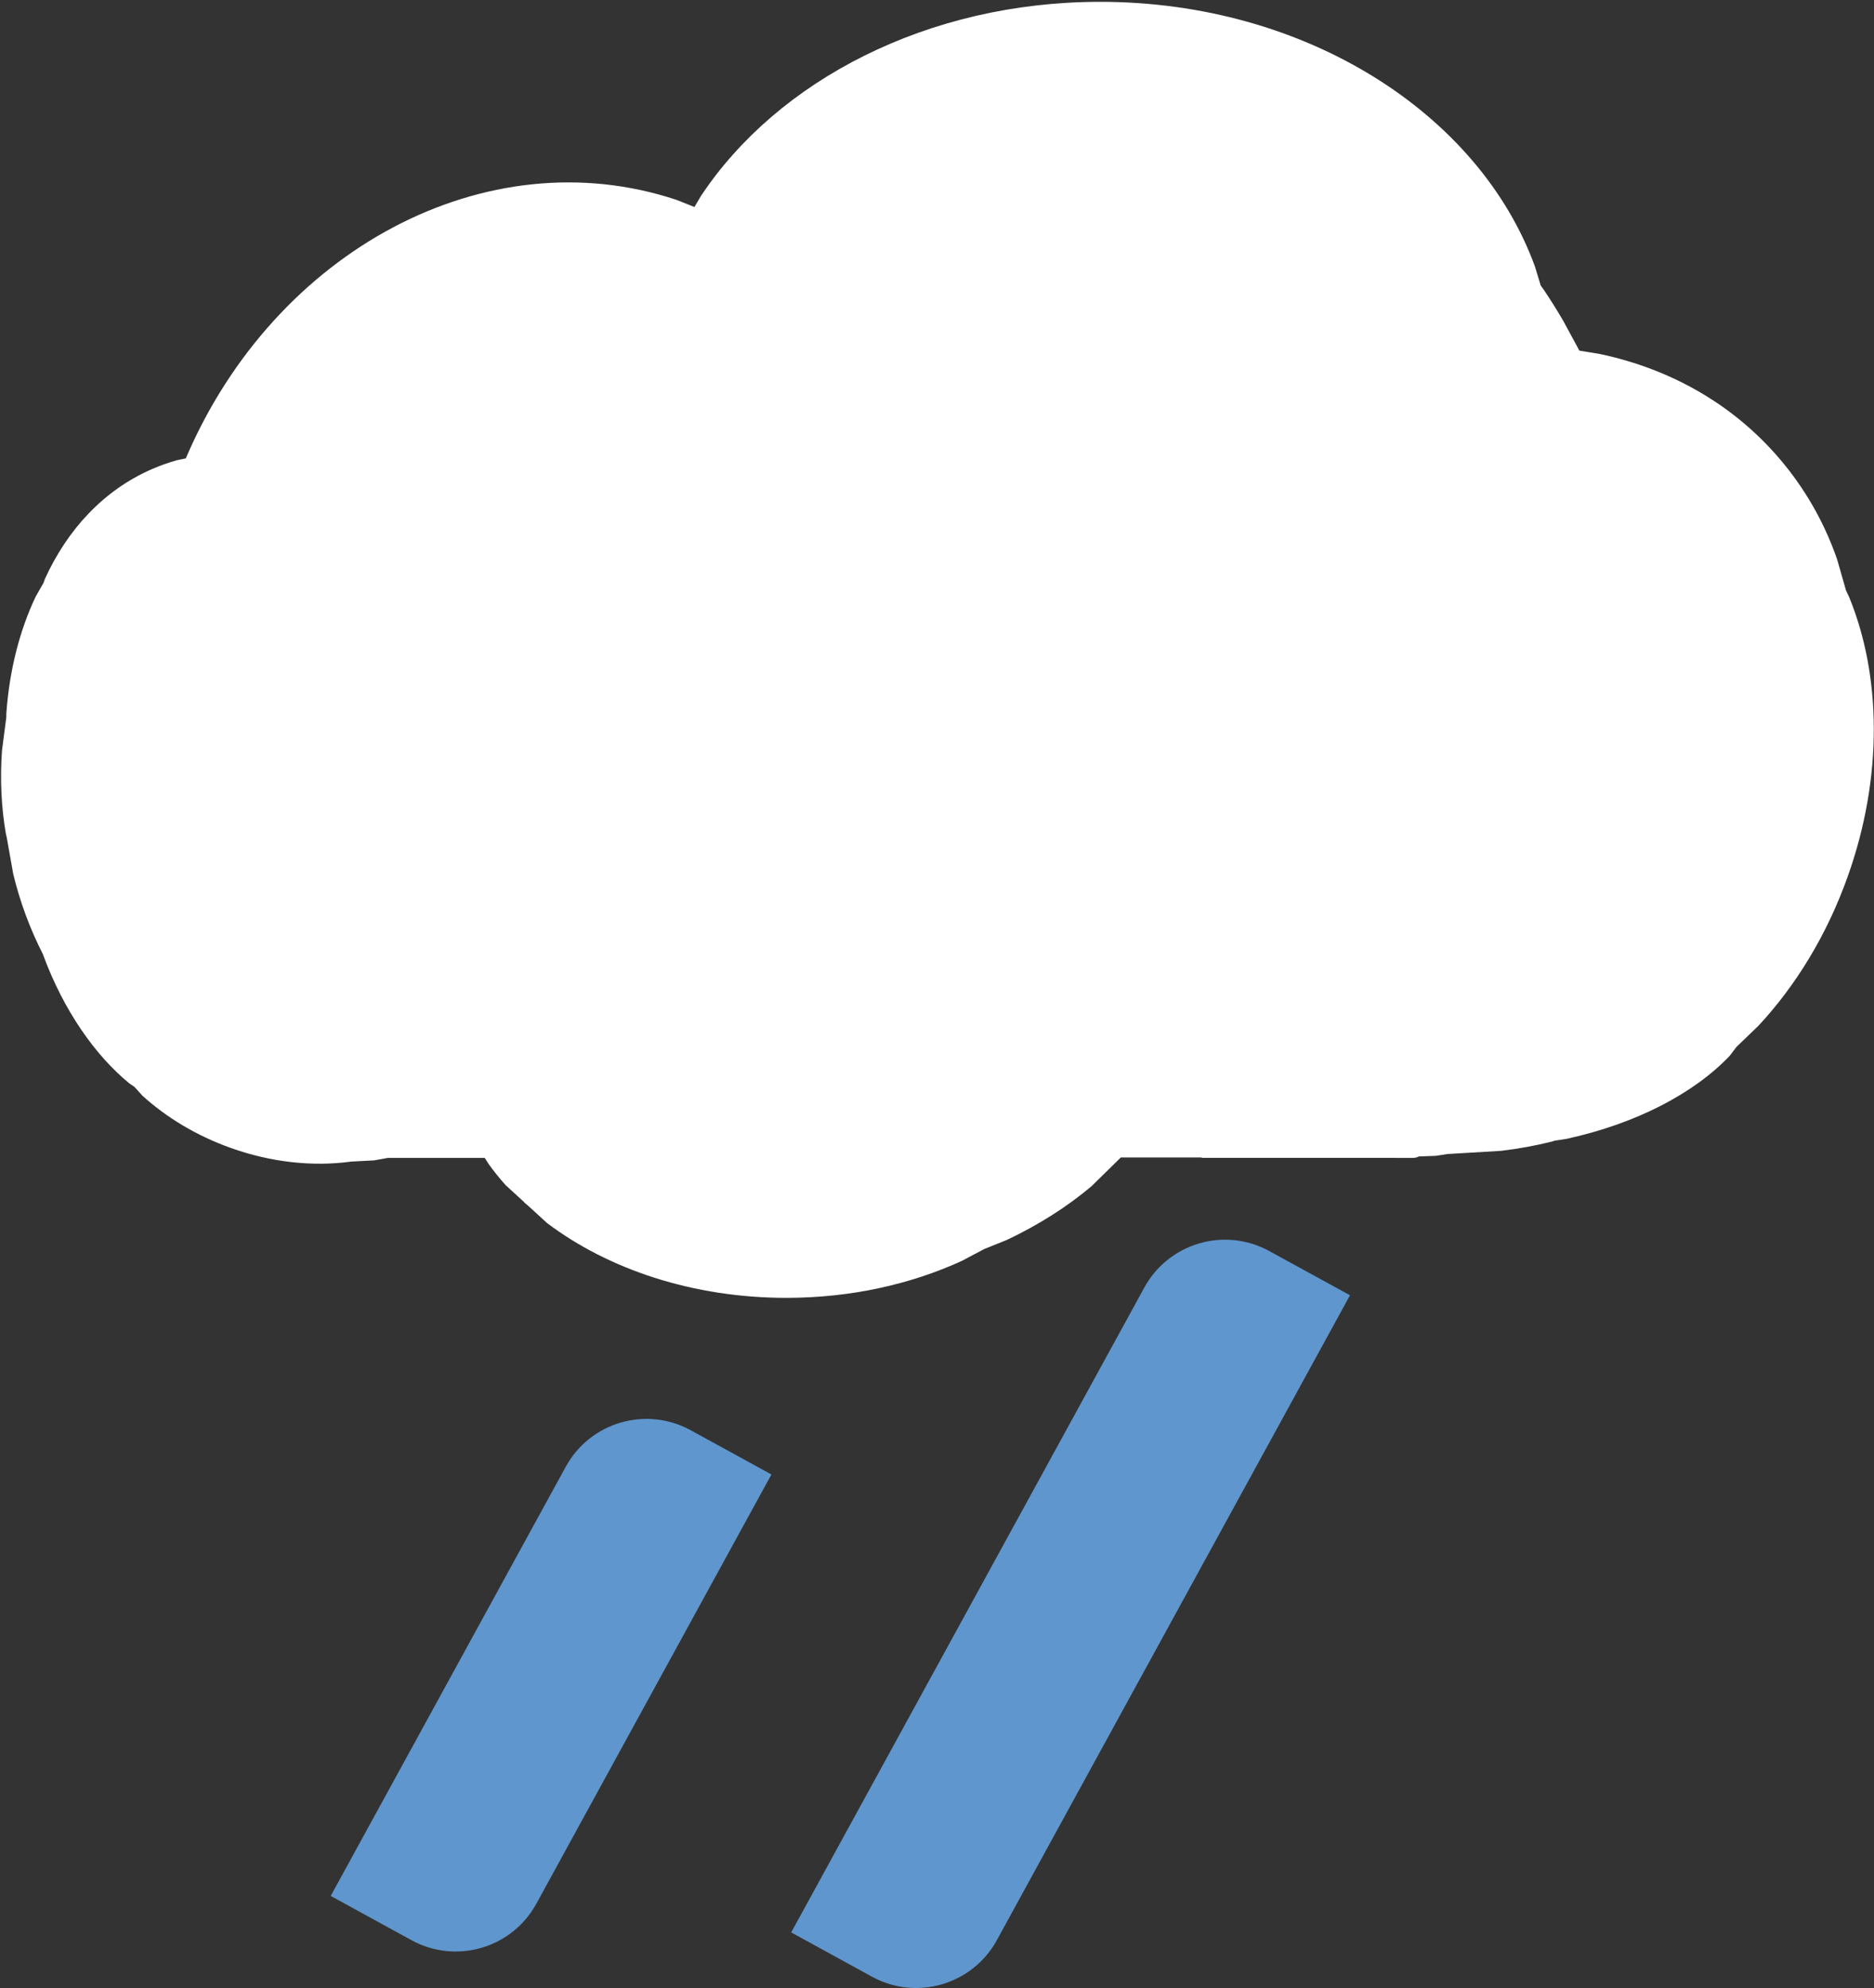 <svg width="529" height="561" xmlns="http://www.w3.org/2000/svg" xmlns:xlink="http://www.w3.org/1999/xlink" overflow="hidden"><rect width="100%" height="100%" fill="#333333" stroke="none"/><defs><clipPath id="clip0"><rect x="1178" y="79" width="529" height="561"/></clipPath></defs><g clip-path="url(#clip0)" transform="translate(-1178 -79)"><path d="M1395.76 495.05 1329.41 616.154C1322.52 628.74 1306.73 633.353 1294.14 626.458L1271.35 613.974 1337.7 492.871C1344.59 480.285 1360.38 475.672 1372.97 482.566L1395.76 495.05Z" fill="#5F96CD" fill-rule="evenodd"/><path d="M1559.08 444.488 1459.4 626.447C1452.5 639.033 1436.71 643.647 1424.12 636.752L1401.34 624.268 1501.02 442.309C1507.91 429.723 1523.7 425.109 1536.29 432.004L1559.08 444.488Z" fill="#5F96CD" fill-rule="evenodd"/><path d="M1488.52 79.516C1546.55 79.509 1595.57 111.017 1611.3 154.23L1612.92 159.565 1613.97 161.037C1615.81 163.787 1617.59 166.633 1619.3 169.57L1623.83 177.933 1629.63 178.892C1650.03 183.193 1668.42 193.66 1681.82 210.222 1688.39 218.334 1693.3 227.332 1696.6 236.87L1699.1 245.611 1700 247.522C1709.04 269.559 1709.62 298.169 1699.58 326.327 1693.7 342.85 1684.89 357.152 1674.4 368.416L1668.18 374.409 1666.28 376.902C1656.23 387.502 1639.86 396.062 1620.24 400.343L1616.87 400.866 1616.12 401.106C1611.54 402.247 1606.73 403.132 1601.74 403.732L1586.65 404.625 1583.32 405.143 1578.51 405.313 1578.37 405.409C1577.9 405.609 1577.38 405.719 1576.84 405.719L1517.49 405.704 1516.98 405.601 1494.39 405.604 1486.12 413.708C1479.42 419.37 1471.38 424.532 1462.3 428.835L1455.83 431.438 1449.54 434.77C1435.09 441.397 1418.13 445.214 1399.99 445.216 1373.6 445.219 1349.71 437.15 1332.42 424.102L1326.95 419.103 1326.16 418.454 1325.79 418.042 1320.75 413.431C1319.03 411.513 1317.43 409.529 1315.96 407.486L1314.83 405.718 1287.5 405.721 1283.6 406.422 1276.99 406.772 1276.9 406.793C1266.35 408.2 1254.63 407.032 1243.04 402.879 1233.38 399.417 1224.96 394.293 1218.19 388.162L1215.98 385.702 1214.47 384.669C1204.81 376.742 1195.97 364.097 1190.24 348.614L1190.15 348.302 1190.11 348.231C1188.32 344.744 1186.69 341.051 1185.26 337.18 1183.83 333.309 1182.66 329.444 1181.74 325.63L1179.9 315.286 1179.65 314.226C1178.39 306.958 1177.98 299.036 1178.56 290.793L1179.78 281.407 1179.79 280.29C1180.66 267.925 1183.66 256.595 1188.08 247.334L1190.31 243.416 1190.65 242.414C1197.06 228.322 1207.33 217.261 1220.94 211.348 1223.21 210.363 1225.52 209.544 1227.85 208.886L1230.47 208.336 1230.57 208.056C1255.6 149.709 1315.22 117.516 1369.01 135.412L1374.03 137.41 1375.88 134.272C1397.57 101.662 1439.88 79.522 1488.52 79.516Z" fill="#FFFFFF" fill-rule="evenodd"/></g></svg>